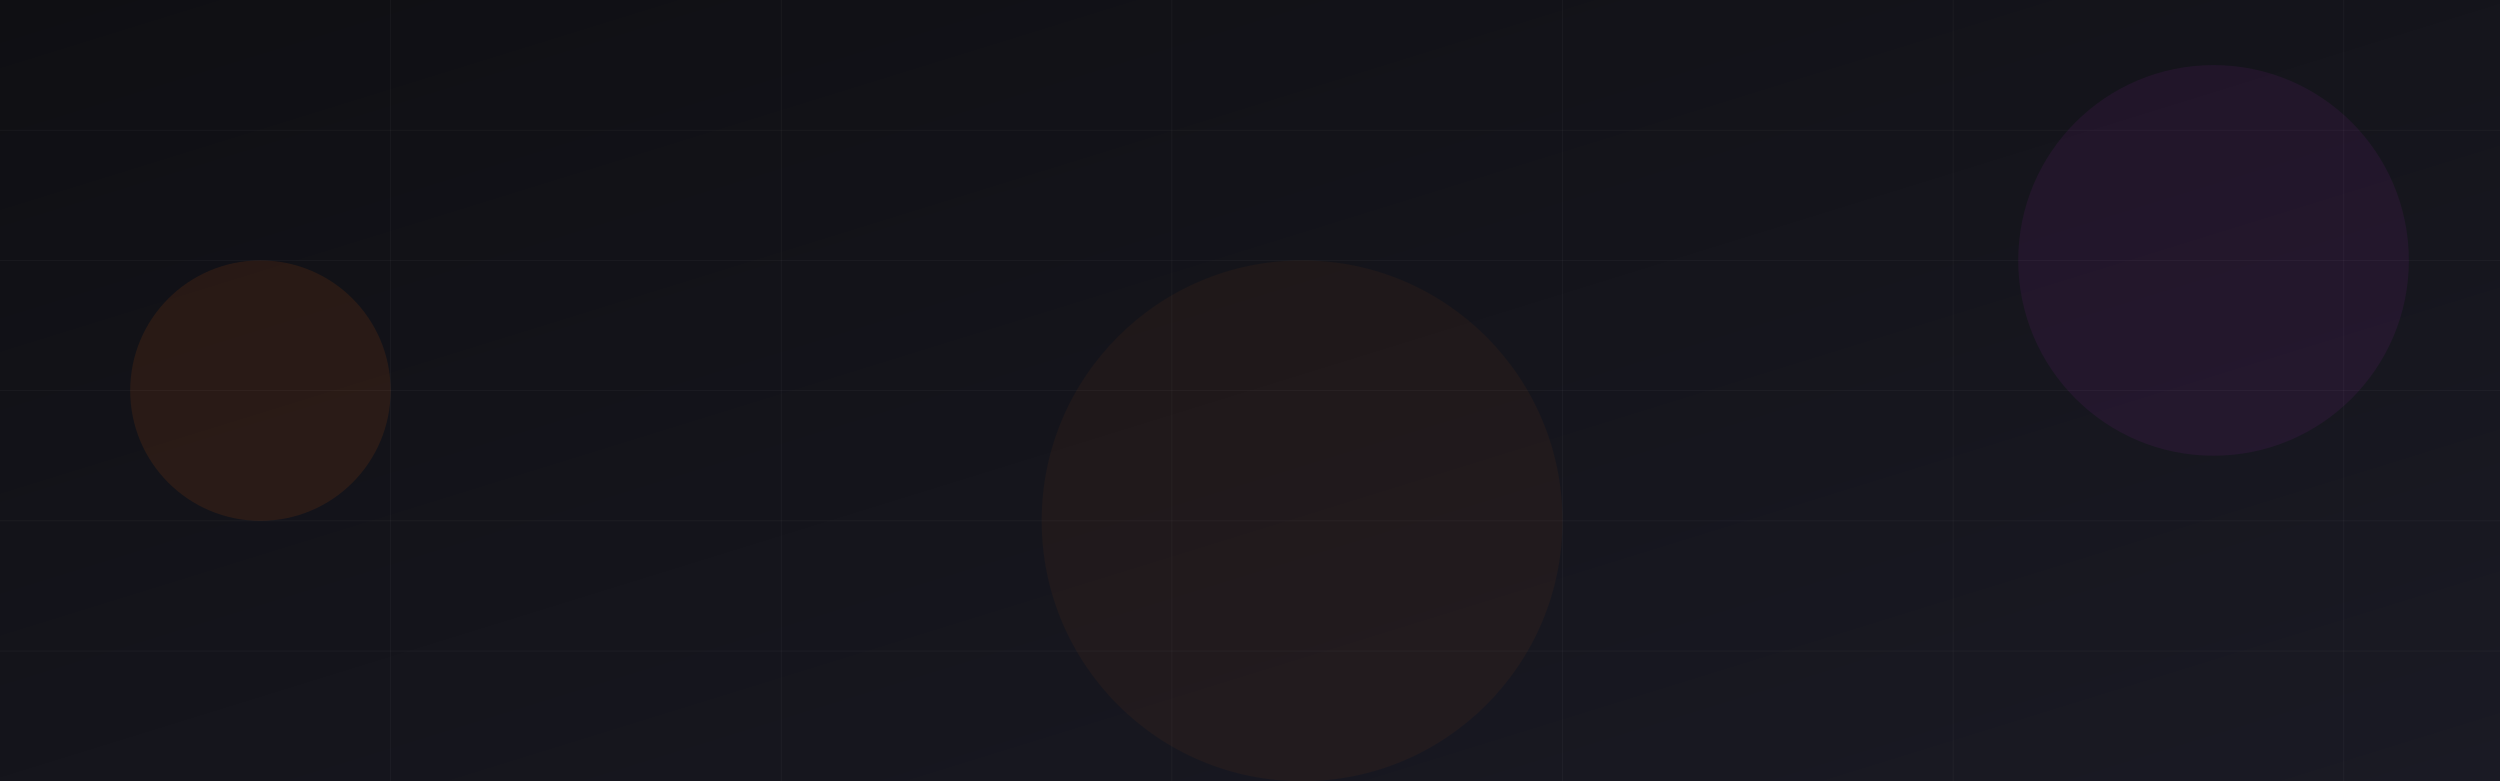 <svg xmlns="http://www.w3.org/2000/svg" width="1920" height="600" viewBox="0 0 1920 600">
  <rect x="0" y="0" width="1920" height="600" fill="#808080" stroke="none"/>
  <defs>
    <linearGradient id="cta-gradient" x1="0%" y1="0%" x2="100%" y2="100%">
      <stop offset="0%" stop-color="#0f0f13" />
      <stop offset="100%" stop-color="#1a1a24" />
    </linearGradient>
  </defs>
  <rect width="1920" height="600" fill="url(#cta-gradient)" />
  
  <!-- Abstract shapes -->
  <circle cx="200" cy="300" r="100" fill="#ff6b00" opacity="0.1" />
  <circle cx="1700" cy="200" r="150" fill="#9c27b0" opacity="0.1" />
  <circle cx="1000" cy="400" r="200" fill="#ff6b00" opacity="0.05" />
  
  <!-- Grid lines -->
  <line x1="0" y1="100" x2="1920" y2="100" stroke="#ffffff" stroke-width="0.5" opacity="0.05" />
  <line x1="0" y1="200" x2="1920" y2="200" stroke="#ffffff" stroke-width="0.5" opacity="0.05" />
  <line x1="0" y1="300" x2="1920" y2="300" stroke="#ffffff" stroke-width="0.5" opacity="0.05" />
  <line x1="0" y1="400" x2="1920" y2="400" stroke="#ffffff" stroke-width="0.5" opacity="0.05" />
  <line x1="0" y1="500" x2="1920" y2="500" stroke="#ffffff" stroke-width="0.5" opacity="0.05" />
  
  <line x1="300" y1="0" x2="300" y2="600" stroke="#ffffff" stroke-width="0.5" opacity="0.05" />
  <line x1="600" y1="0" x2="600" y2="600" stroke="#ffffff" stroke-width="0.5" opacity="0.05" />
  <line x1="900" y1="0" x2="900" y2="600" stroke="#ffffff" stroke-width="0.5" opacity="0.05" />
  <line x1="1200" y1="0" x2="1200" y2="600" stroke="#ffffff" stroke-width="0.5" opacity="0.05" />
  <line x1="1500" y1="0" x2="1500" y2="600" stroke="#ffffff" stroke-width="0.5" opacity="0.05" />
  <line x1="1800" y1="0" x2="1800" y2="600" stroke="#ffffff" stroke-width="0.5" opacity="0.05" />
</svg>